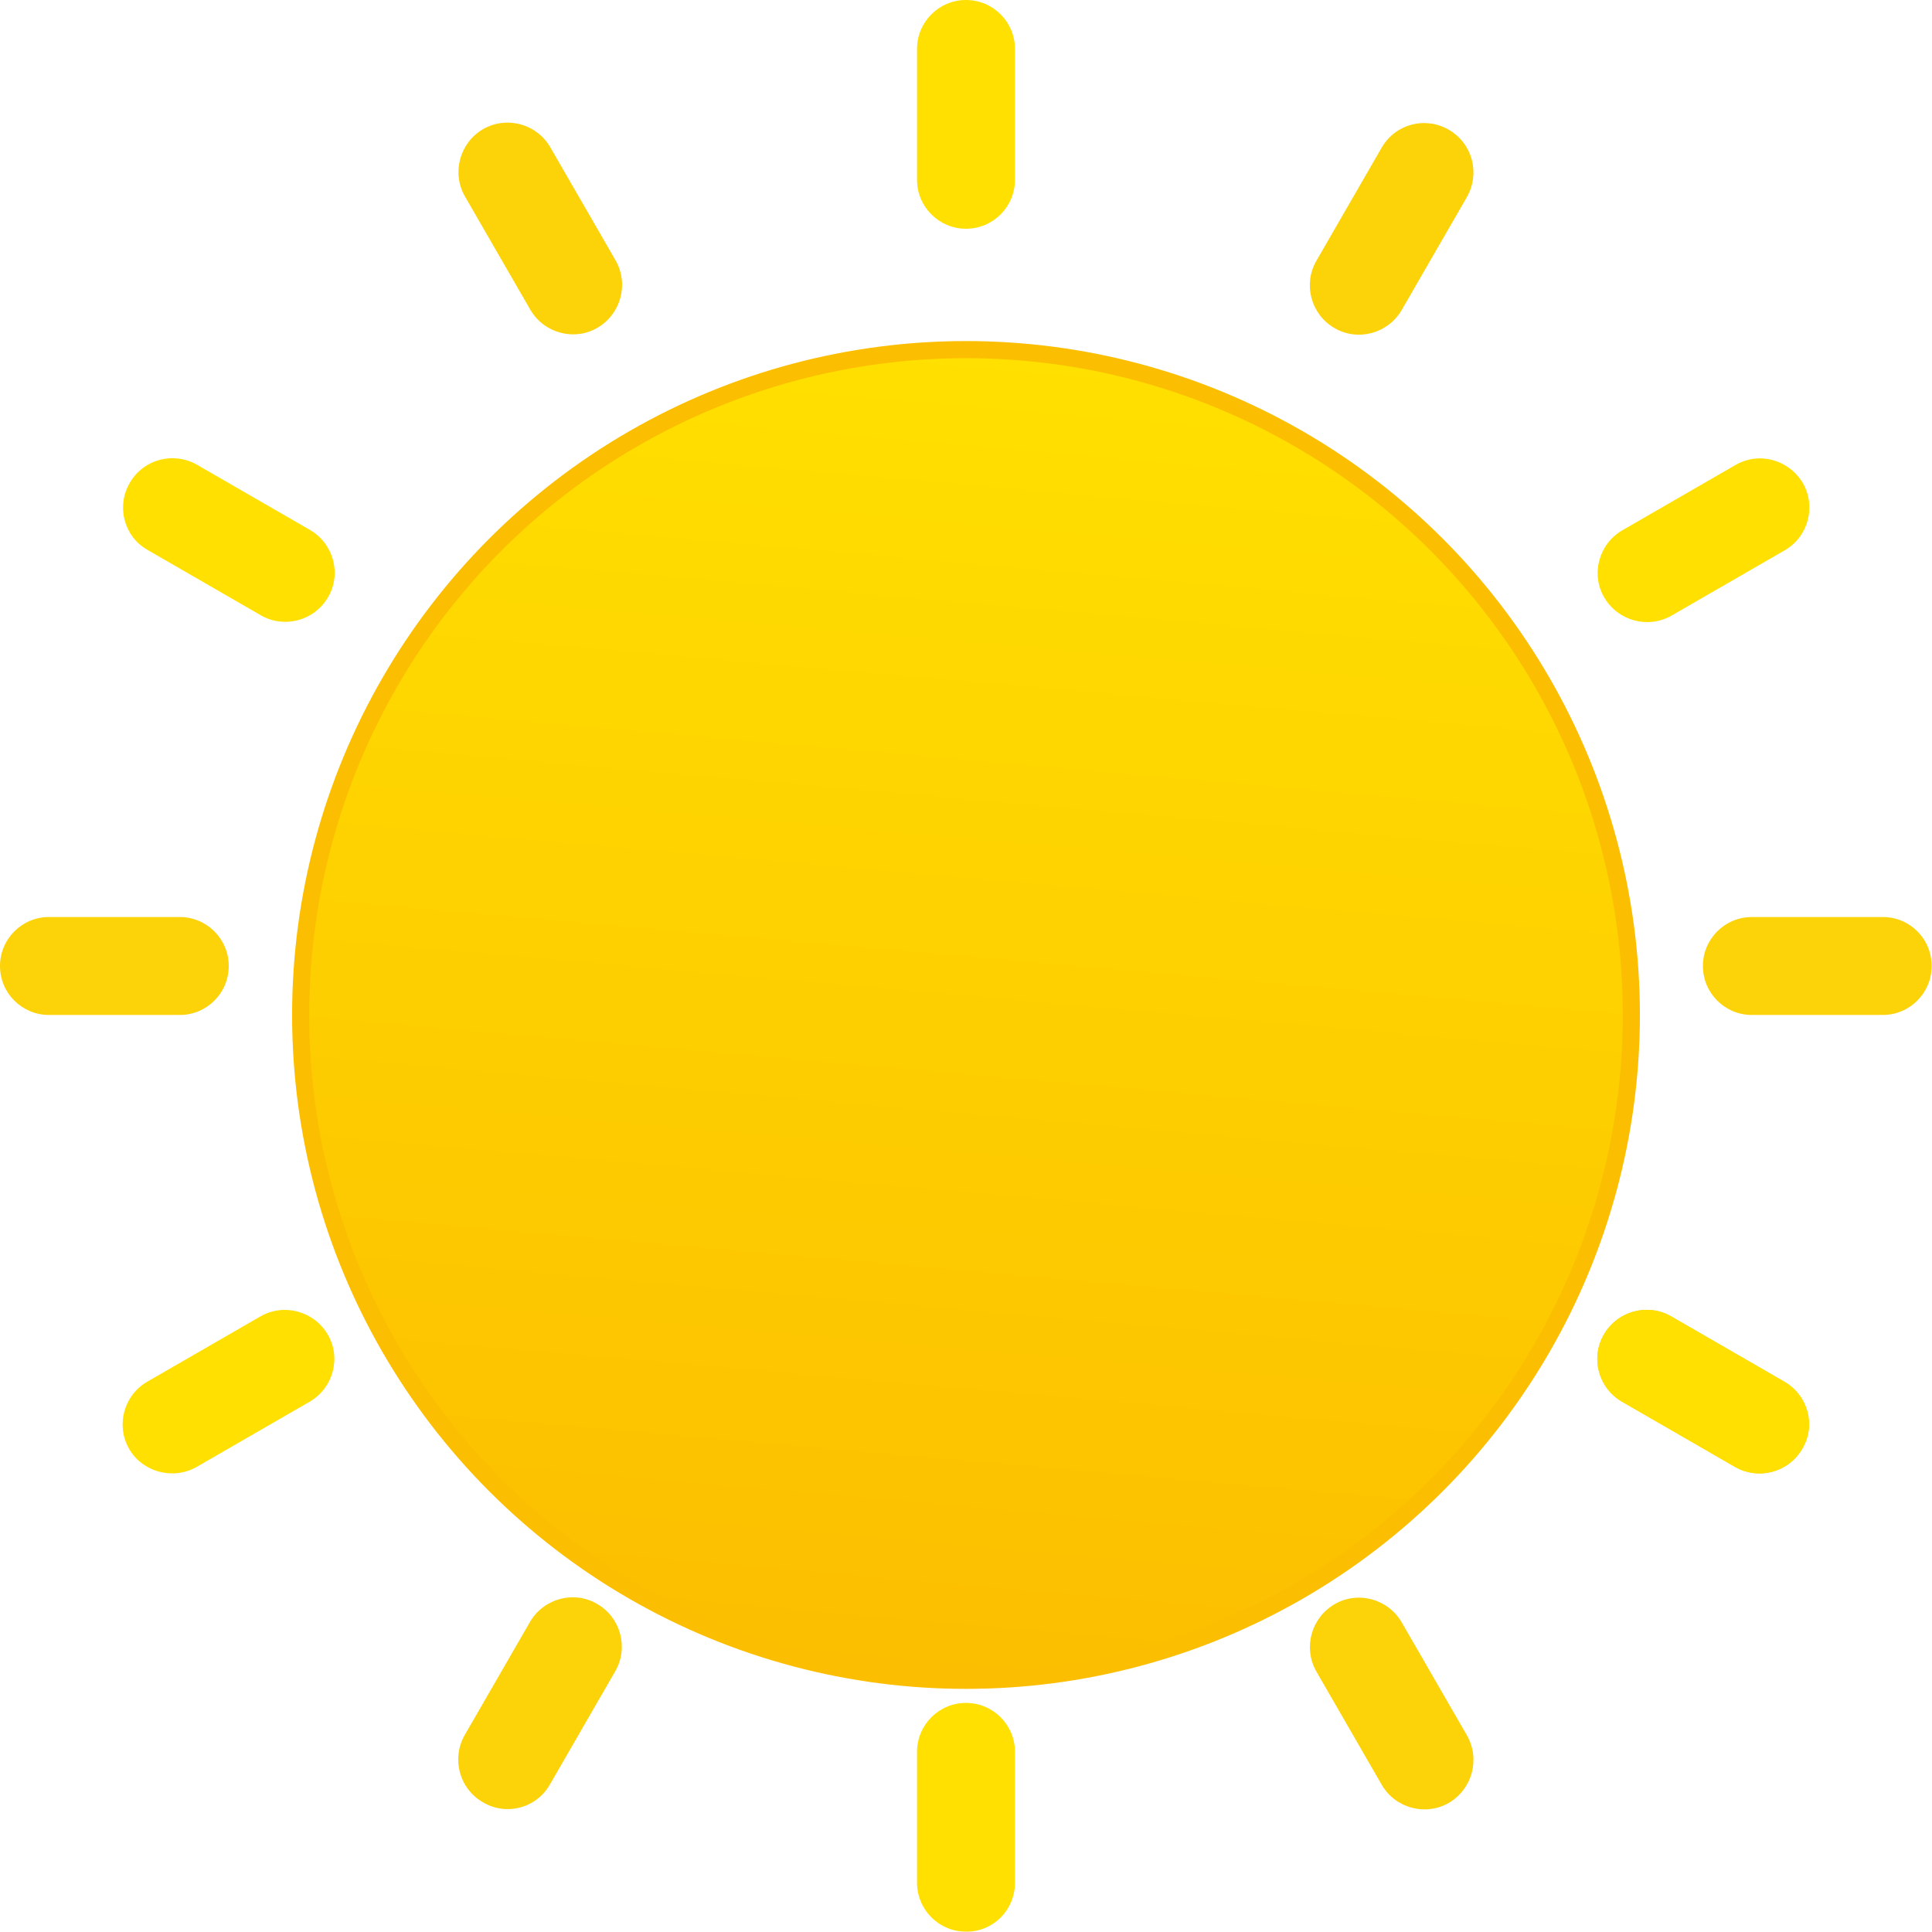 <?xml version="1.0" encoding="utf-8"?>
<!-- Generator: Adobe Illustrator 27.1.1, SVG Export Plug-In . SVG Version: 6.00 Build 0)  -->
<svg version="1.1" id="Layer_1" xmlns:serif="http://www.serif.com/"
	 xmlns="http://www.w3.org/2000/svg" xmlns:xlink="http://www.w3.org/1999/xlink" x="0px" y="0px" viewBox="0 0 564.2 564.2"
	 style="enable-background:new 0 0 564.2 564.2;" xml:space="preserve">
<style type="text/css">
	.st0{fill-rule:evenodd;clip-rule:evenodd;fill:#FFE000;}
	.st1{fill-rule:evenodd;clip-rule:evenodd;fill:#FCD209;}
	.st2{fill-rule:evenodd;clip-rule:evenodd;fill:url(#SVGID_1_);}
	
		.st3{fill-rule:evenodd;clip-rule:evenodd;fill:url(#SVGID_00000176042918025884870750000015038601340687648391_);stroke:#FCBE00;stroke-width:5;stroke-miterlimit:10;}
</style>
<path class="st0" d="M267.8,14.3v38.2c0,7.9,6.4,14.3,14.3,14.3s14.3-6.4,14.3-14.3V14.3C296.4,6.4,290,0,282.1,0
	S267.8,6.4,267.8,14.3z"/>
<path class="st1" d="M403.5,43.1l-19.1,33.1c-3.9,6.8-1.6,15.6,5.3,19.6c6.8,4,15.6,1.6,19.6-5.2l19.1-33.1
	c3.9-6.9,1.6-15.6-5.3-19.6S407.5,36.2,403.5,43.1z"/>
<path class="st0" d="M506.8,135.8l-33.1,19.1c-6.8,4-9.2,12.8-5.2,19.6s12.7,9.2,19.6,5.3l33.1-19.1c6.9-4,9.2-12.8,5.3-19.6
	C522.4,134.2,513.7,131.8,506.8,135.8z"/>
<path class="st1" d="M549.8,267.8h-38.2c-7.9,0-14.3,6.4-14.3,14.3s6.4,14.3,14.3,14.3h38.2c7.9,0,14.3-6.4,14.3-14.3
	S557.8,267.8,549.8,267.8z"/>
<linearGradient id="SVGID_1_" gradientUnits="userSpaceOnUse" x1="-23.906" y1="678.065" x2="-22.906" y2="678.065" gradientTransform="matrix(-83.637 -69.525 -69.525 83.637 45637.566 -57969.32)">
	<stop  offset="0" style="stop-color:#FCD935"/>
	<stop  offset="1" style="stop-color:#C19F00"/>
</linearGradient>
<path class="st2" d="M521.1,403.5L488,384.4c-6.8-3.9-15.6-1.6-19.6,5.3s-1.6,15.6,5.2,19.6l33.1,19.1c6.9,3.9,15.6,1.6,19.6-5.3
	C530.4,416.3,528,407.5,521.1,403.5z"/>
<path class="st1" d="M14.3,296.4h38.2c7.9,0,14.3-6.4,14.3-14.3s-6.4-14.3-14.3-14.3H14.3c-7.9,0-14.3,6.4-14.3,14.3
	S6.4,296.4,14.3,296.4z"/>
<path class="st0" d="M43.1,160.6l33.1,19.1c6.8,3.9,15.6,1.6,19.6-5.3c4-6.8,1.6-15.6-5.2-19.6l-33.1-19.1
	c-6.9-3.9-15.6-1.6-19.6,5.3S36.2,156.7,43.1,160.6z"/>
<path class="st1" d="M135.8,57.4l19.1,33.1c4,6.8,12.8,9.2,19.6,5.2s9.2-12.7,5.3-19.6l-19.1-33.1c-4-6.9-12.8-9.2-19.6-5.3
	S131.8,50.5,135.8,57.4z"/>
<linearGradient id="SVGID_00000129927487848276606150000002228845373087849396_" gradientUnits="userSpaceOnUse" x1="299.033" y1="102.822" x2="265.154" y2="490.053">
	<stop  offset="0" style="stop-color:#FFE000"/>
	<stop  offset="1" style="stop-color:#FCBE00"/>
</linearGradient>
<circle style="fill-rule:evenodd;clip-rule:evenodd;fill:url(#SVGID_00000129927487848276606150000002228845373087849396_);stroke:#FCBE00;stroke-width:5;stroke-miterlimit:10;" cx="282.1" cy="296.4" r="194.3"/>
<path class="st0" d="M296.4,549.8v-38.2c0-7.9-6.4-14.3-14.3-14.3c-7.9,0-14.3,6.4-14.3,14.3v38.2c0,7.9,6.4,14.3,14.3,14.3
	C290,564.2,296.4,557.8,296.4,549.8z"/>
<path class="st1" d="M160.6,521.1l19.1-33.1c3.9-6.8,1.6-15.6-5.3-19.6c-6.8-4-15.6-1.6-19.6,5.2l-19.1,33.1
	c-3.9,6.9-1.6,15.6,5.3,19.6C147.9,530.4,156.7,528,160.6,521.1z"/>
<path class="st0" d="M57.4,428.4l33.1-19.1c6.8-4,9.2-12.8,5.2-19.6c-4-6.8-12.7-9.2-19.6-5.3l-33.1,19.1c-6.9,4-9.2,12.8-5.3,19.6
	S50.5,432.3,57.4,428.4z"/>
<path class="st0" d="M521.1,403.5L488,384.4c-6.8-3.9-15.6-1.6-19.6,5.3c-4,6.8-1.6,15.6,5.2,19.6l33.1,19.1
	c6.9,3.9,15.6,1.6,19.6-5.3C530.4,416.3,528,407.5,521.1,403.5z"/>
<path class="st1" d="M428.4,506.8l-19.1-33.1c-4-6.8-12.8-9.2-19.6-5.2c-6.8,4-9.2,12.7-5.3,19.6l19.1,33.1c4,6.9,12.8,9.2,19.6,5.3
	C430,522.4,432.3,513.7,428.4,506.8z"/>
</svg>
